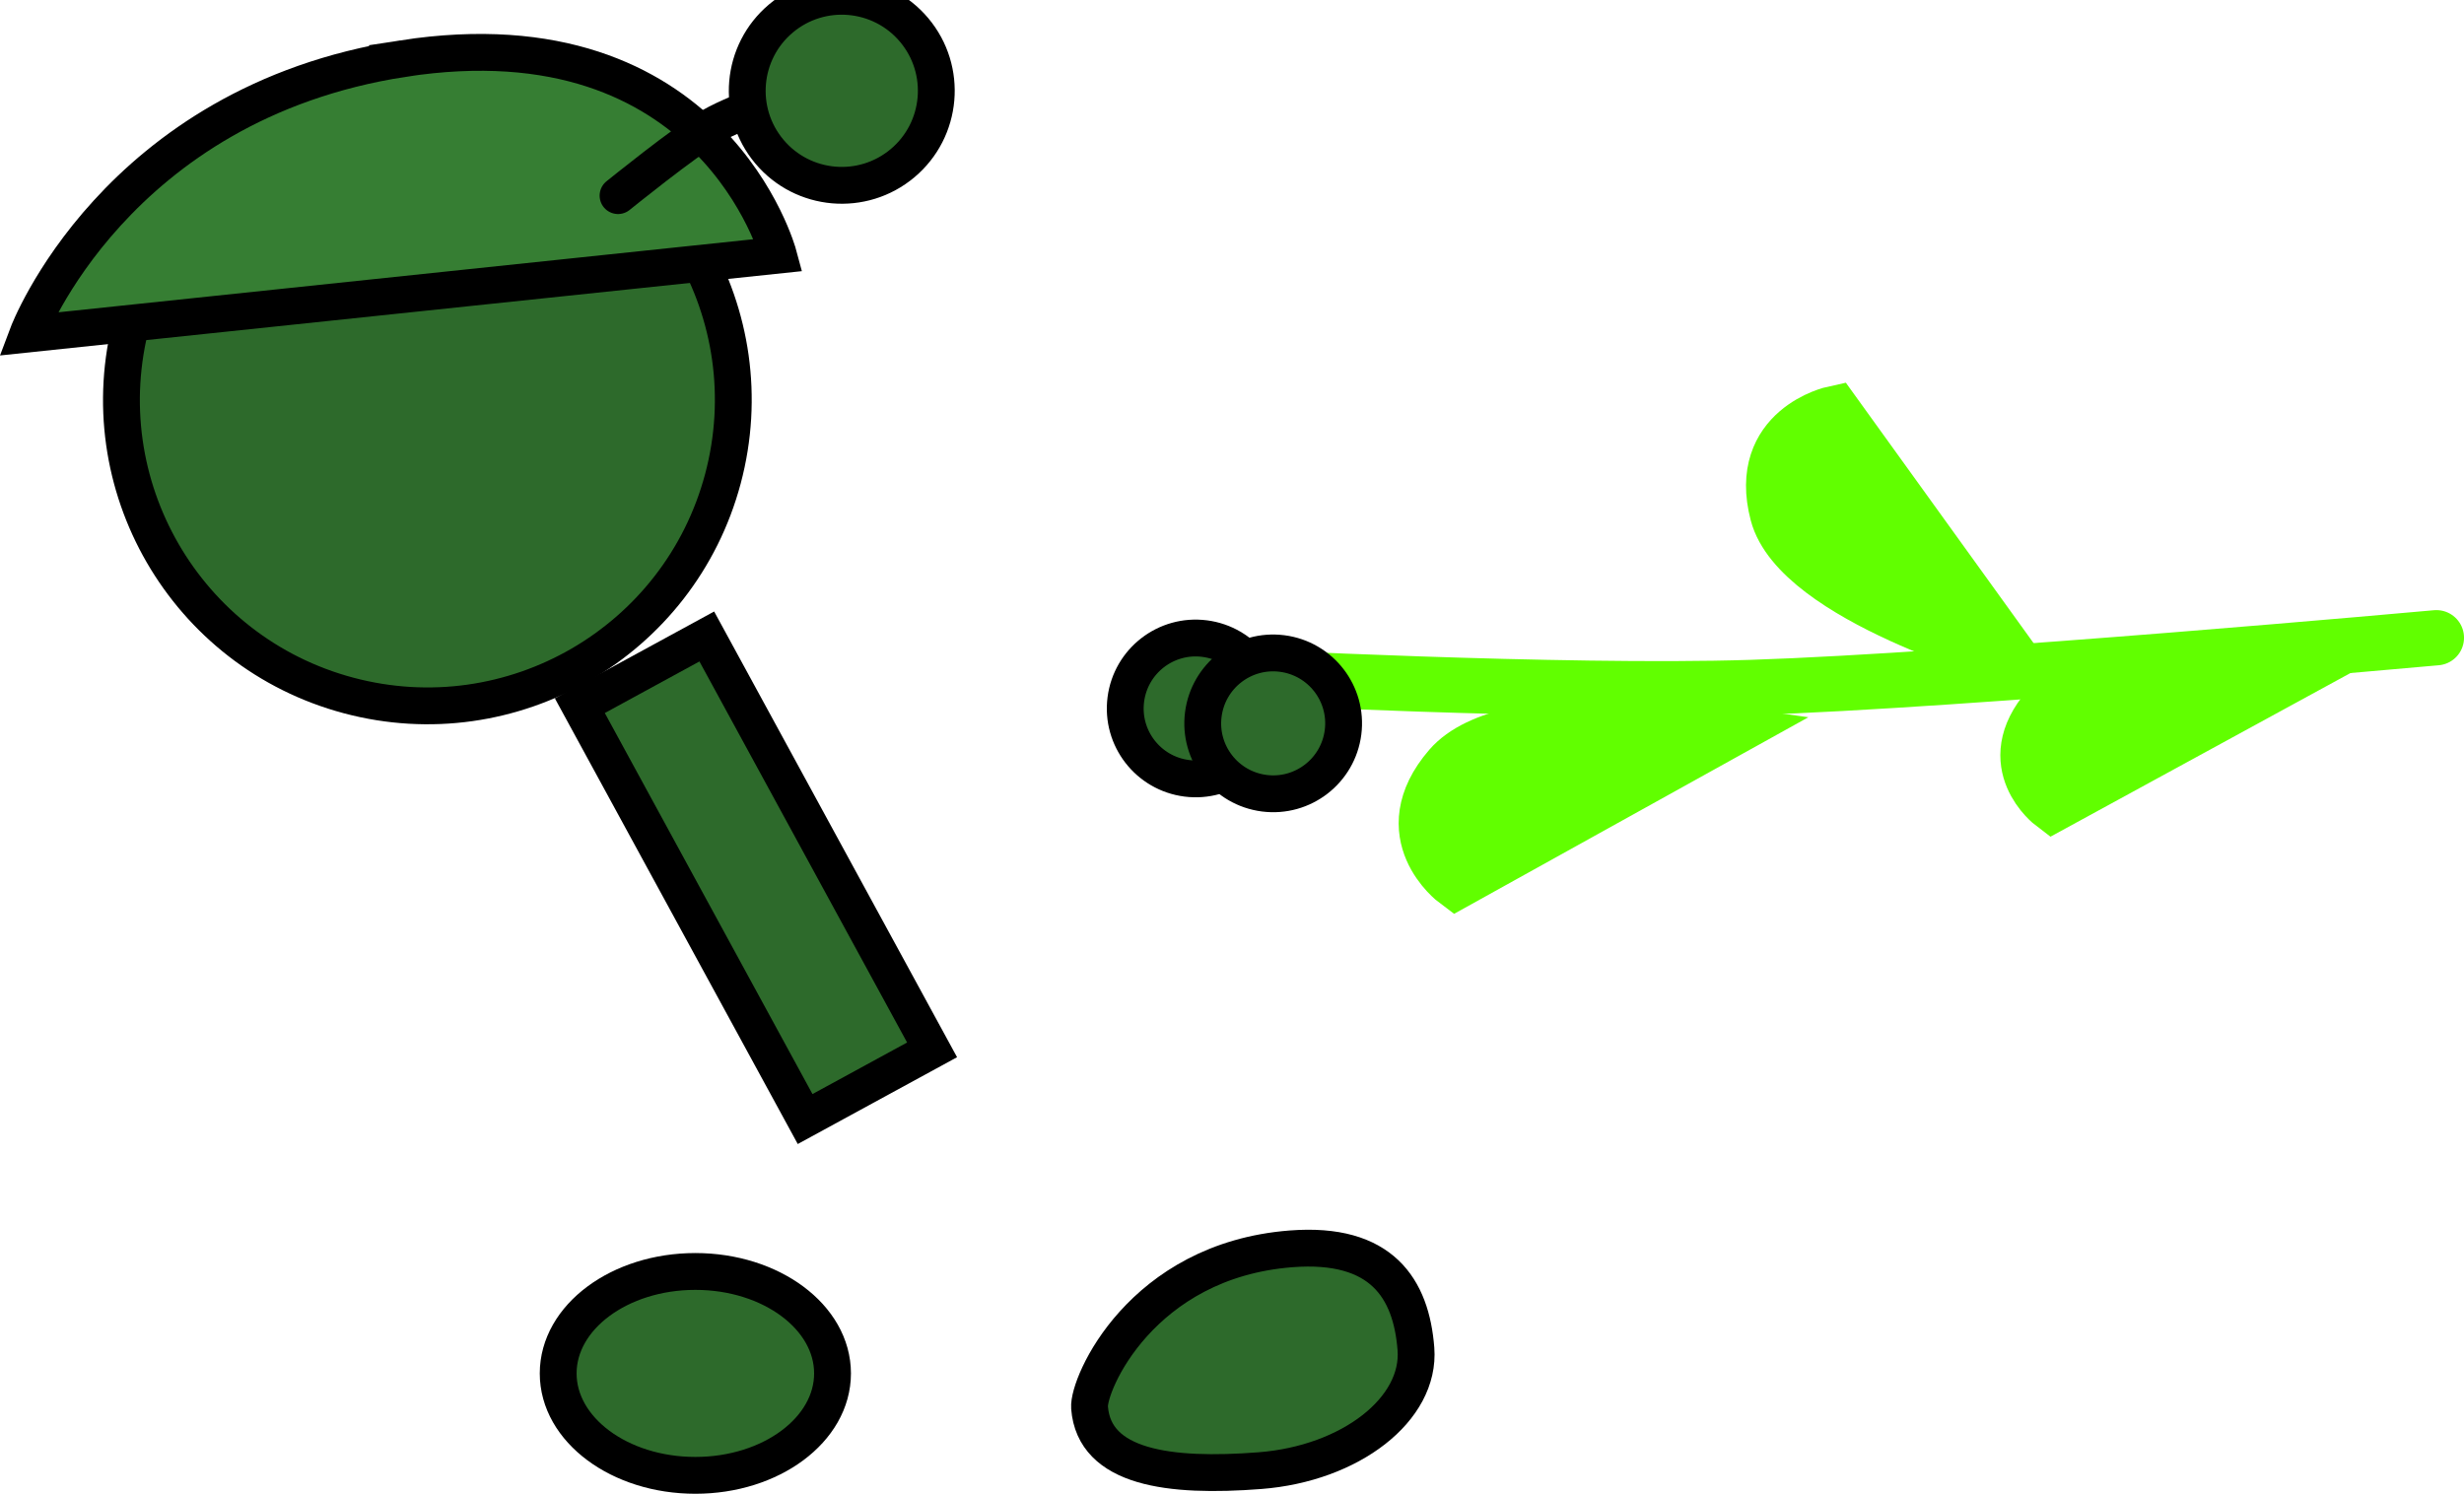 <svg version="1.1" xmlns="http://www.w3.org/2000/svg" xmlns:xlink="http://www.w3.org/1999/xlink" width="133.789" height="81.116" viewBox="0,0,133.789,81.116"><g transform="translate(-188.834,-145.566)"><g data-paper-data="{&quot;isPaintingLayer&quot;:true}" fill-rule="nonzero" stroke-linejoin="miter" stroke-miterlimit="10" stroke-dasharray="" stroke-dashoffset="0" style="mix-blend-mode: normal"><g stroke="#61ff00" stroke-width="3" stroke-linecap="round"><path d="M321.124,180.197c0,0 -25.759,2.338 -37.21,2.701c-10.268,0.326 -28.335,-0.621 -28.335,-0.621" fill="none"/><path d="M297.895,181.172c0,0 -11.37,-3.23 -12.55,-7.732c-1.18,-4.501 3.071,-5.418 3.071,-5.418z" fill="#61ff00"/><path d="M267.907,193.409c0,0 -3.43,-2.552 -0.335,-6.143c3.096,-3.591 14.83,-1.901 14.83,-1.901z" data-paper-data="{&quot;index&quot;:null}" fill="#61ff00"/><path d="M300.302,189.22c0,0 -2.878,-2.176 -0.245,-5.187c2.634,-3.012 12.524,-1.512 12.524,-1.512z" data-paper-data="{&quot;index&quot;:null}" fill="#61ff00"/></g><path d="M195.992,163.009c2.362,-8.863 11.461,-14.132 20.324,-11.771c8.863,2.362 14.132,11.461 11.771,20.324c-2.362,8.863 -11.461,14.132 -20.324,11.771c-8.863,-2.362 -14.132,-11.461 -11.771,-20.324z" fill="#2d6a2b" stroke="#000000" stroke-width="2" stroke-linecap="butt"/><path d="M210.714,148.748c16.838,-2.605 20.391,10.671 20.391,10.671l-40.764,4.286c0,0 4.712,-12.533 20.374,-14.956z" data-paper-data="{&quot;index&quot;:null}" fill="#367e33" stroke="#000000" stroke-width="2" stroke-linecap="round"/><path d="M232.55,206.334l-12.233,-22.448l6.894,-3.757l12.233,22.448z" data-paper-data="{&quot;index&quot;:null}" fill="#2d6a2b" stroke="#000000" stroke-width="2" stroke-linecap="butt"/><path d="M249.963,183.553c0.268,-2.095 2.183,-3.577 4.278,-3.309c2.095,0.268 3.577,2.183 3.309,4.278c-0.268,2.095 -2.183,3.577 -4.278,3.309c-2.095,-0.268 -3.577,-2.183 -3.309,-4.278z" fill="#2d6a2b" stroke="#000000" stroke-width="2" stroke-linecap="butt"/><path d="M258.933,213.383c4.932,-0.383 6.528,2.16 6.782,5.43c0.254,3.27 -3.539,6.231 -8.471,6.614c-4.932,0.383 -8.997,-0.151 -9.25,-3.421c-0.098,-1.263 2.797,-7.99 10.94,-8.623z" data-paper-data="{&quot;index&quot;:null}" fill="#2d6a2b" stroke="#000000" stroke-width="2" stroke-linecap="butt"/><path d="M226.59,214.611c4.113,0 7.448,2.478 7.448,5.536c0,3.057 -3.335,5.536 -7.448,5.536c-4.113,0 -7.448,-2.478 -7.448,-5.536c0,-3.057 3.335,-5.536 7.448,-5.536z" data-paper-data="{&quot;index&quot;:null}" fill="#2d6a2b" stroke="#000000" stroke-width="2" stroke-linecap="butt"/><path d="M254.171,184.363c0.268,-2.095 2.183,-3.577 4.278,-3.309c2.095,0.268 3.577,2.183 3.309,4.278c-0.268,2.095 -2.183,3.577 -4.278,3.309c-2.095,-0.268 -3.577,-2.183 -3.309,-4.278z" fill="#2d6a2b" stroke="#000000" stroke-width="2" stroke-linecap="butt"/><path d="M222.392,156.189c0,0 3.649,-2.954 5.05,-3.755c1.769,-1.01 4.722,-1.825 4.722,-1.825" data-paper-data="{&quot;index&quot;:null}" fill="none" stroke="#000000" stroke-width="2" stroke-linecap="round"/><path d="M237.842,154.427c-2.171,1.824 -5.409,1.542 -7.232,-0.628c-1.824,-2.171 -1.542,-5.409 0.628,-7.232c2.171,-1.824 5.409,-1.542 7.232,0.628c1.824,2.171 1.542,5.409 -0.628,7.232z" data-paper-data="{&quot;index&quot;:null}" fill="#2d6a2b" stroke="#000000" stroke-width="2" stroke-linecap="butt"/></g></g></svg>